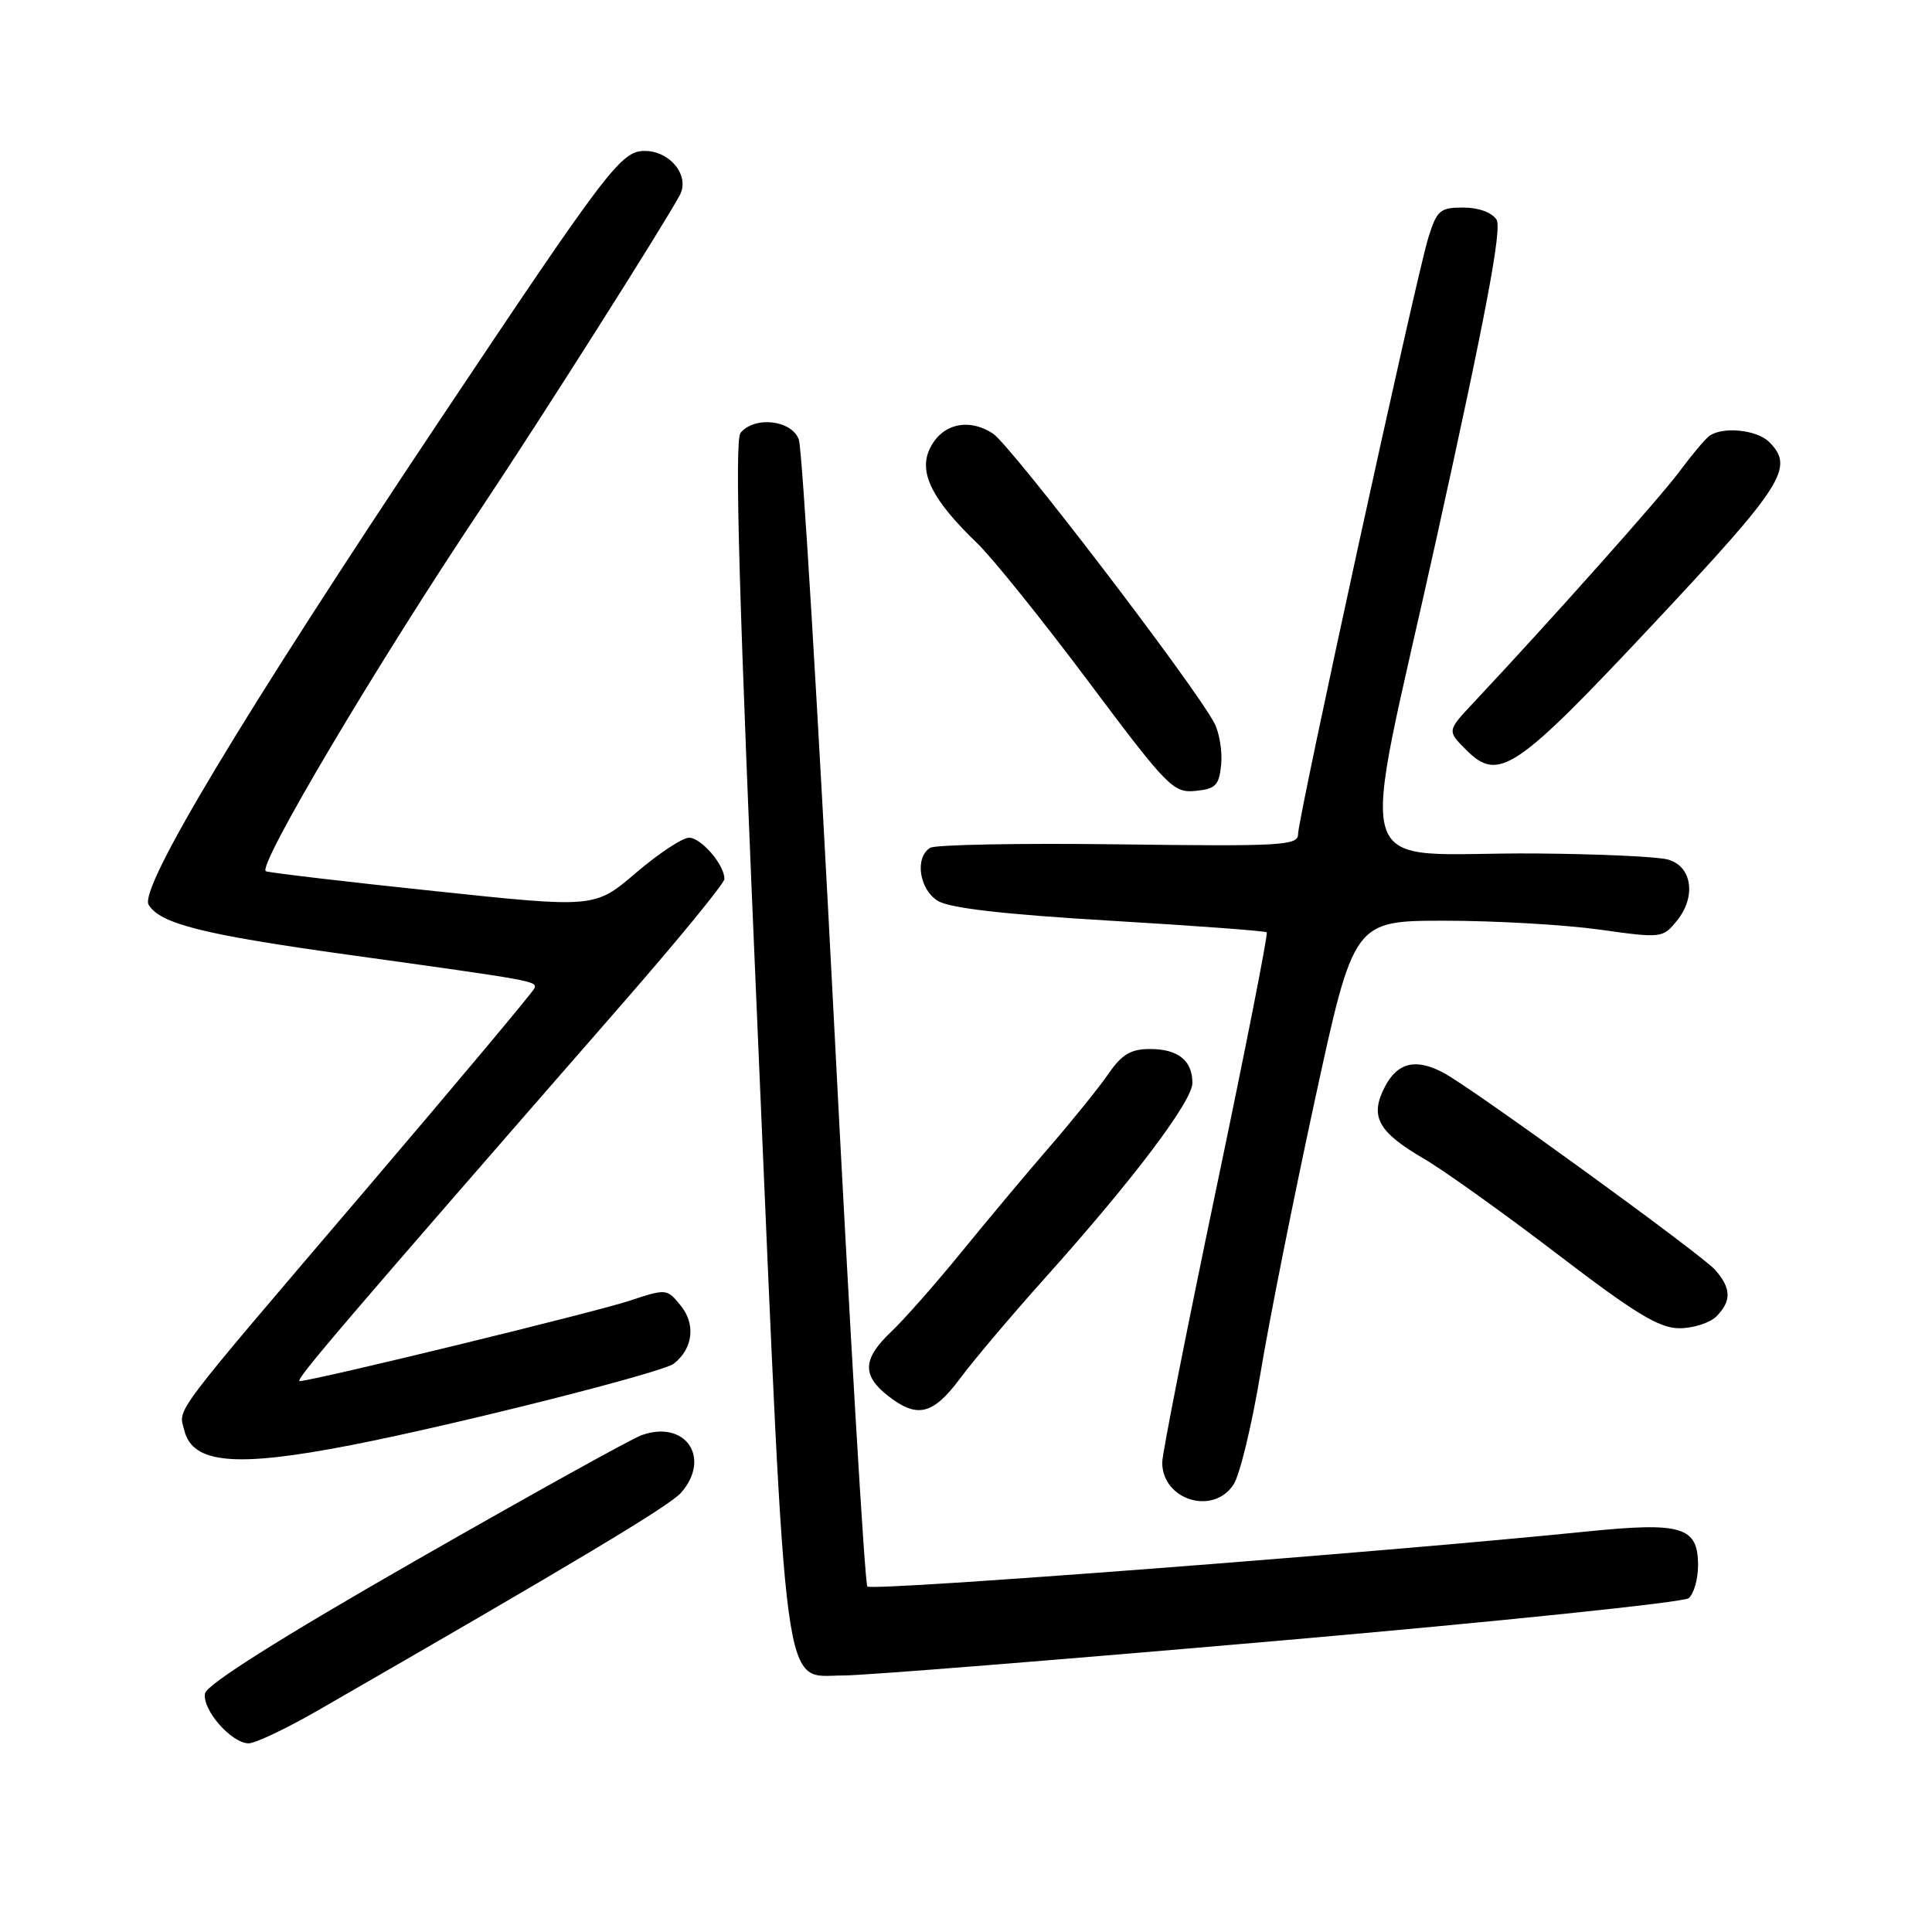 <?xml version="1.0" encoding="UTF-8" standalone="no"?>
<!DOCTYPE svg PUBLIC "-//W3C//DTD SVG 1.1//EN" "http://www.w3.org/Graphics/SVG/1.1/DTD/svg11.dtd" >
<svg xmlns="http://www.w3.org/2000/svg" xmlns:xlink="http://www.w3.org/1999/xlink" version="1.1" viewBox="0 0 256 256">
 <g >
 <path fill="currentColor"
d=" M 42.02 226.70 C 76.33 206.96 88.75 199.51 90.25 197.79 C 94.29 193.15 90.80 188.09 85.01 190.17 C 83.63 190.67 70.13 198.16 55.01 206.82 C 37.21 217.01 27.39 223.21 27.17 224.38 C 26.75 226.52 30.67 231.00 32.95 231.00 C 33.83 231.00 37.91 229.06 42.02 226.70 Z  M 169.50 217.40 C 198.65 214.86 223.06 212.32 223.75 211.77 C 224.44 211.21 225.00 209.25 225.00 207.41 C 225.00 202.29 222.87 201.65 210.18 202.94 C 183.05 205.70 115.48 210.87 114.93 210.22 C 114.59 209.82 112.59 175.98 110.49 135.00 C 108.38 94.02 106.30 59.49 105.85 58.25 C 104.93 55.66 100.00 55.09 98.13 57.35 C 97.30 58.34 97.91 79.33 100.45 137.93 C 104.32 227.37 103.60 221.99 111.77 222.01 C 114.37 222.02 140.35 219.94 169.50 217.40 Z  M 163.45 196.71 C 164.28 195.45 165.88 188.81 167.02 181.96 C 168.15 175.11 171.40 158.81 174.23 145.75 C 179.38 122.00 179.38 122.00 191.44 122.00 C 198.07 122.00 207.28 122.53 211.90 123.17 C 220.17 124.33 220.33 124.31 222.20 122.00 C 224.80 118.79 224.20 114.77 221.00 113.89 C 219.62 113.51 211.75 113.15 203.50 113.09 C 178.32 112.90 179.99 118.21 190.36 71.26 C 196.92 41.56 199.04 30.29 198.30 29.11 C 197.69 28.15 195.92 27.50 193.89 27.50 C 190.81 27.50 190.39 27.86 189.26 31.50 C 187.65 36.67 172.00 108.34 172.00 110.53 C 172.00 112.04 169.86 112.16 148.25 111.88 C 135.19 111.71 123.94 111.92 123.25 112.34 C 121.19 113.62 121.79 117.82 124.25 119.36 C 125.80 120.33 132.92 121.15 147.00 121.99 C 158.28 122.66 167.66 123.35 167.85 123.54 C 168.05 123.72 165.01 139.13 161.10 157.79 C 157.20 176.44 154.00 192.63 154.00 193.78 C 154.00 198.76 160.74 200.85 163.45 196.71 Z  M 46.50 191.49 C 60.24 188.82 87.80 181.87 89.29 180.69 C 91.83 178.68 92.21 175.48 90.20 173.00 C 88.38 170.75 88.29 170.74 83.43 172.35 C 78.76 173.90 41.39 183.00 39.71 183.00 C 38.97 183.00 45.33 175.56 82.46 133.00 C 89.90 124.47 95.99 117.04 95.99 116.47 C 96.01 114.61 92.91 111.00 91.30 111.00 C 90.43 111.00 87.26 113.10 84.26 115.66 C 78.81 120.32 78.81 120.32 57.65 118.08 C 46.02 116.86 35.93 115.67 35.24 115.45 C 33.91 115.03 49.92 88.03 63.92 67.11 C 71.51 55.75 87.94 29.85 90.08 25.85 C 91.44 23.31 88.81 20.00 85.43 20.00 C 82.30 20.00 80.56 22.28 58.12 55.90 C 32.04 94.97 18.36 117.75 19.70 119.90 C 21.28 122.43 26.91 123.84 46.35 126.54 C 70.95 129.96 71.17 130.00 70.81 130.96 C 70.64 131.42 60.60 143.41 48.50 157.60 C 22.24 188.39 23.66 186.51 24.42 189.53 C 25.53 193.96 31.20 194.47 46.50 191.49 Z  M 127.24 182.62 C 129.03 180.21 134.10 174.22 138.50 169.31 C 150.12 156.35 158.00 145.91 158.00 143.50 C 158.00 140.52 156.10 139.00 152.37 139.00 C 149.85 139.00 148.64 139.72 146.90 142.25 C 145.67 144.04 142.13 148.43 139.04 152.00 C 135.95 155.57 130.67 161.88 127.32 166.00 C 123.96 170.12 119.82 174.82 118.11 176.44 C 114.31 180.03 114.19 182.22 117.63 184.93 C 121.53 187.99 123.61 187.50 127.24 182.62 Z  M 227.43 174.43 C 229.46 172.39 229.41 170.69 227.25 168.25 C 225.44 166.21 195.12 144.20 191.29 142.16 C 187.62 140.19 185.17 140.78 183.50 144.01 C 181.46 147.95 182.57 149.98 188.73 153.57 C 191.35 155.10 199.28 160.77 206.35 166.17 C 216.67 174.06 219.86 176.00 222.53 176.00 C 224.36 176.00 226.56 175.29 227.43 174.43 Z  M 161.81 101.30 C 161.98 99.53 161.57 97.06 160.90 95.80 C 158.20 90.70 133.96 59.02 131.58 57.46 C 128.27 55.29 124.69 56.19 123.15 59.57 C 121.73 62.69 123.57 66.29 129.50 72.00 C 131.50 73.92 138.12 82.16 144.22 90.30 C 154.69 104.29 155.47 105.09 158.40 104.80 C 161.08 104.54 161.54 104.07 161.81 101.30 Z  M 219.25 82.49 C 236.35 64.23 237.80 61.94 234.43 58.57 C 232.80 56.94 228.25 56.48 226.49 57.77 C 225.94 58.17 224.15 60.30 222.52 62.50 C 219.93 65.99 205.50 82.18 195.19 93.17 C 191.75 96.84 191.75 96.84 194.27 99.36 C 198.59 103.68 200.79 102.19 219.25 82.49 Z "/>
</g>
</svg>